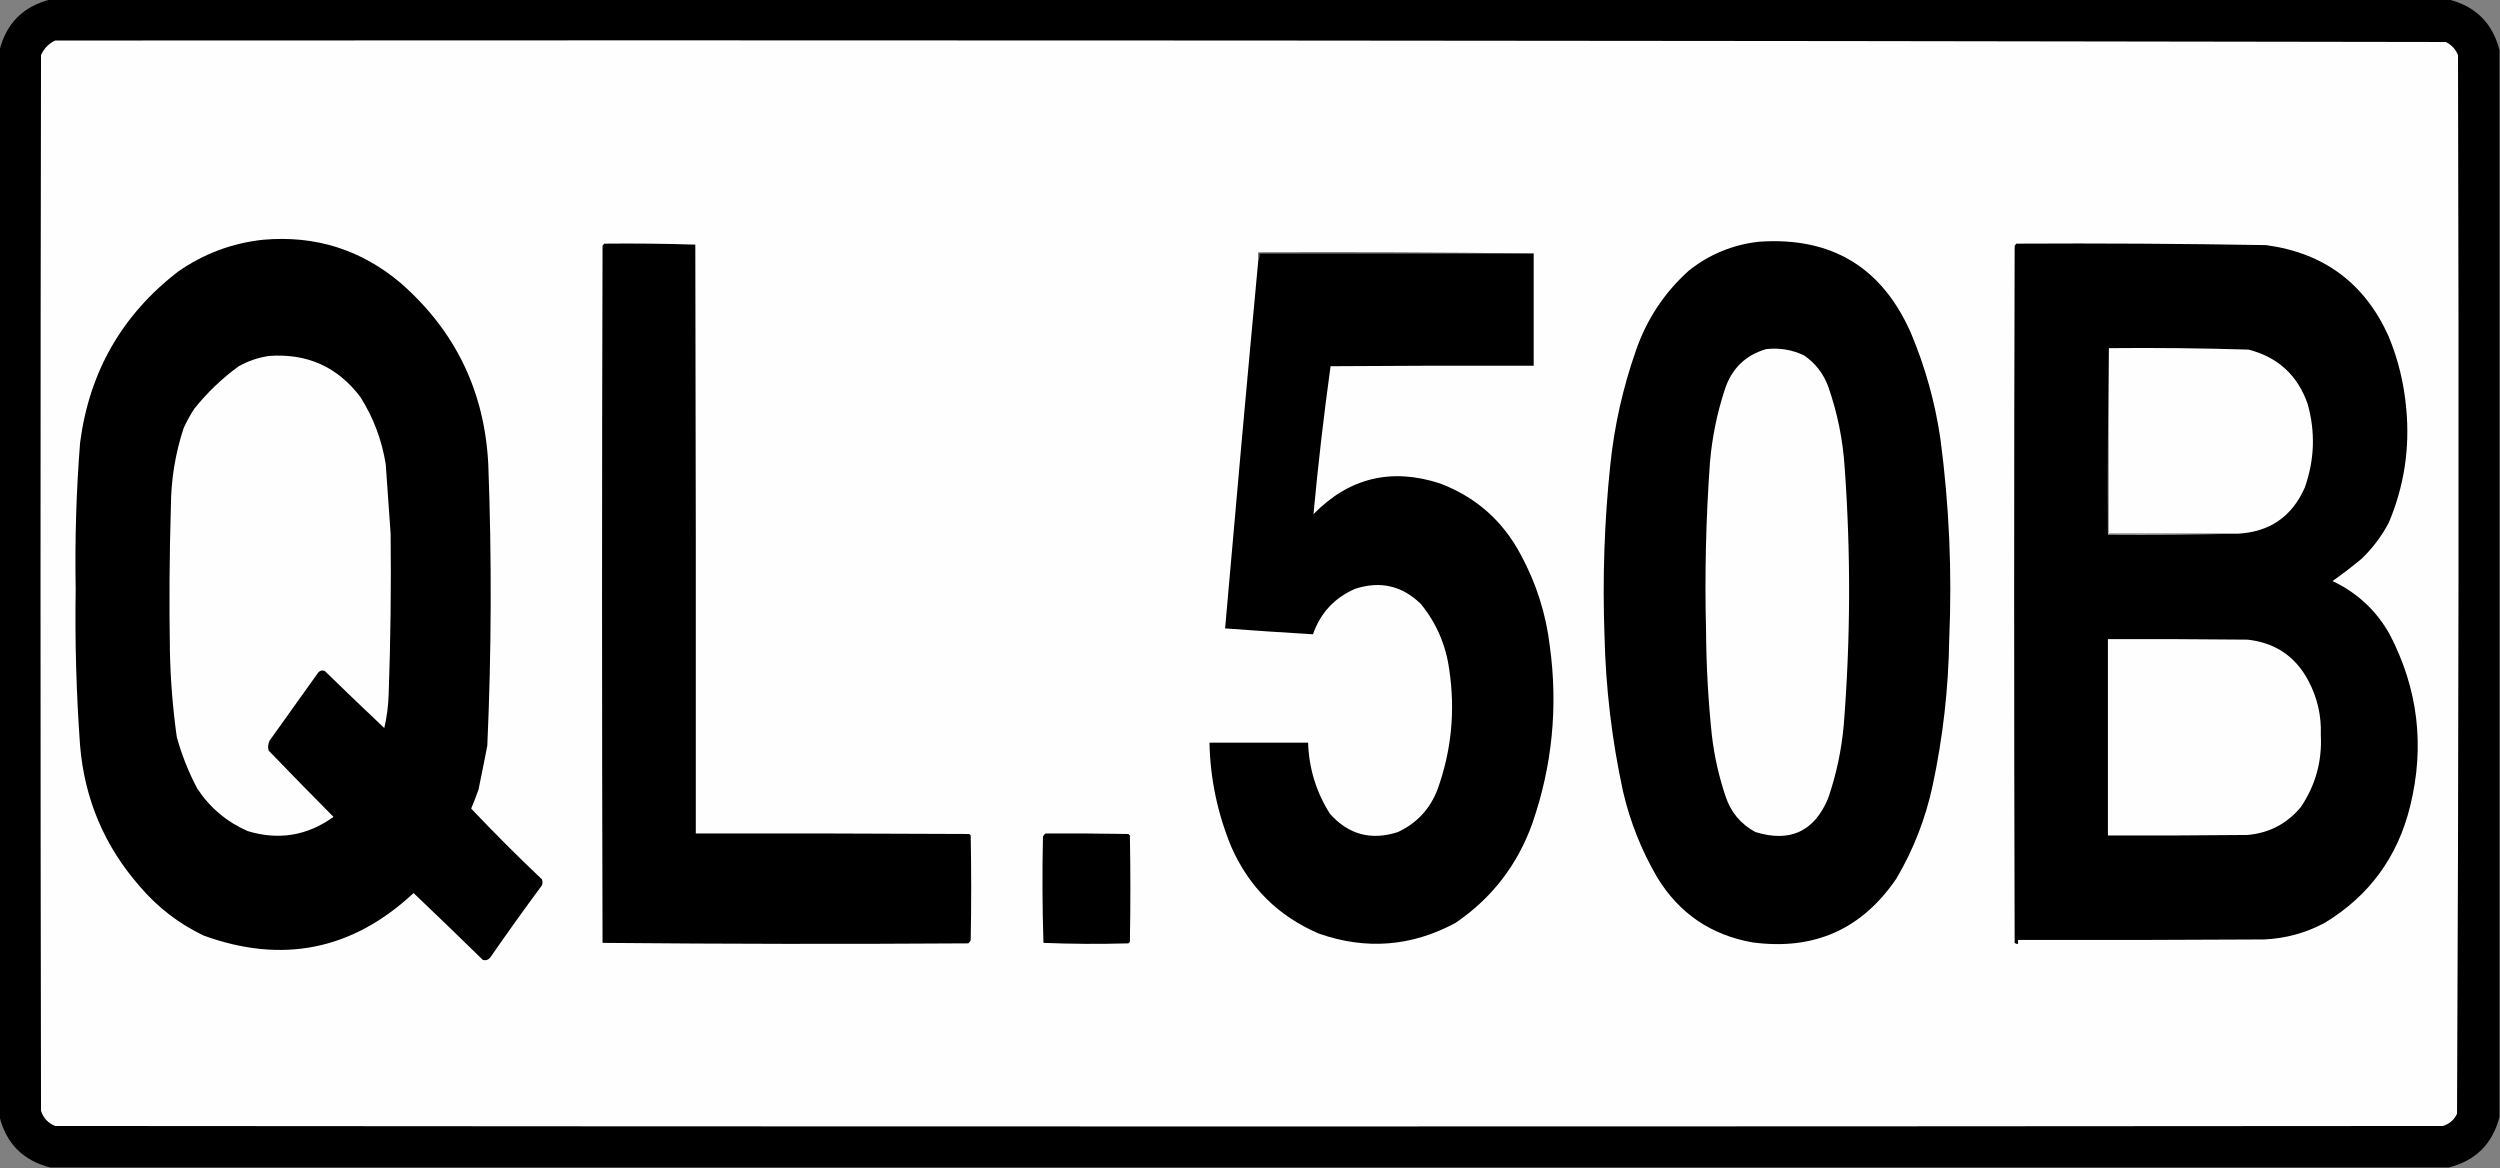 <?xml version="1.0" encoding="UTF-8"?>
<!DOCTYPE svg PUBLIC "-//W3C//DTD SVG 1.1//EN" "http://www.w3.org/Graphics/SVG/1.1/DTD/svg11.dtd">
<svg xmlns="http://www.w3.org/2000/svg" version="1.1" width="2560px" height="1196px" style="shape-rendering:geometricPrecision; text-rendering:geometricPrecision; image-rendering:optimizeQuality; fill-rule:evenodd; clip-rule:evenodd" xmlns:xlink="http://www.w3.org/1999/xlink">
<rect width="100%" height="100%" fill="#808080" stroke="none"/>
<g><path style="opacity:0.999" fill="#000000" d="M 51.5,-0.5 C 870.167,-0.5 1688.83,-0.5 2507.5,-0.5C 2535.17,6.5 2552.5,23.833 2559.5,51.5C 2559.5,415.5 2559.5,779.5 2559.5,1143.5C 2552.5,1171.17 2535.17,1188.5 2507.5,1195.5C 1688.83,1195.5 870.167,1195.5 51.5,1195.5C 23.833,1188.5 6.5,1171.17 -0.5,1143.5C -0.5,779.5 -0.5,415.5 -0.5,51.5C 6.5,23.833 23.833,6.5 51.5,-0.5 Z"/></g>
<g><path style="opacity:1" fill="#fefefe" d="M 56.5,41.5 C 872.554,41.001 1688.55,41.501 2504.5,43C 2510.39,45.892 2514.56,50.392 2517,56.5C 2518,417.888 2517.66,779.221 2516,1140.5C 2513.01,1146.82 2508.18,1150.99 2501.5,1153C 1686.5,1153.67 871.5,1153.67 56.5,1153C 49.242,1150.08 44.408,1144.91 42,1137.5C 41.333,777.167 41.333,416.833 42,56.5C 45.021,49.647 49.855,44.647 56.5,41.5 Z"/></g>
<g><path style="opacity:1" fill="#000000" d="M 269.5,245.5 C 322.909,240.807 369.909,255.64 410.5,290C 466.438,339.047 496.271,400.88 500,475.5C 503.626,571.518 503.292,667.518 499,763.5C 496.108,778.516 493.108,793.516 490,808.5C 487.696,815.078 485.196,821.578 482.5,828C 505.924,852.757 530.091,876.924 555,900.5C 555.667,902.5 555.667,904.5 555,906.5C 536.945,930.888 519.279,955.555 502,980.5C 499.997,982.922 497.497,983.755 494.5,983C 470.985,959.985 447.319,937.151 423.5,914.5C 360.887,972.856 289.221,987.356 208.5,958C 183.148,945.887 161.315,929.054 143,907.5C 106.934,866.341 86.601,818.341 82,763.5C 78.141,710.071 76.641,656.571 77.5,603C 76.597,553.083 78.097,503.25 82,453.5C 91.373,380.892 124.873,322.392 182.5,278C 208.787,259.74 237.787,248.906 269.5,245.5 Z"/></g>
<g><path style="opacity:1" fill="#000000" d="M 1801.5,247.5 C 1875.55,242.429 1927.38,273.762 1957,341.5C 1971.54,376.187 1981.54,412.187 1987,449.5C 1996,517.553 1999,585.886 1996,654.5C 1995.25,705.077 1989.58,755.077 1979,804.5C 1971.76,838.227 1959.43,869.894 1942,899.5C 1906.65,951.645 1857.48,973.478 1794.5,965C 1751.94,957.424 1719.44,935.257 1697,898.5C 1680.91,870.986 1669.25,841.653 1662,810.5C 1650.57,757.784 1644.23,704.451 1643,650.5C 1640.88,592.017 1642.88,533.684 1649,475.5C 1653.17,435.798 1661.84,397.132 1675,359.5C 1686.08,327.138 1704.25,299.638 1729.5,277C 1750.69,260.237 1774.69,250.404 1801.5,247.5 Z"/></g>
<g><path style="opacity:1" fill="#000000" d="M 618.5,249.5 C 649.74,249.171 680.907,249.504 712,250.5C 712.5,451.5 712.667,652.5 712.5,853.5C 805.834,853.333 899.167,853.5 992.5,854C 993,854.5 993.5,855 994,855.5C 994.667,891.167 994.667,926.833 994,962.5C 993.535,963.931 992.701,965.097 991.5,966C 866.597,966.832 741.764,966.665 617,965.5C 616.333,727.5 616.333,489.5 617,251.5C 617.717,250.956 618.217,250.289 618.5,249.5 Z"/></g>
<g><path style="opacity:1" fill="#000000" d="M 2064.5,249.5 C 2149.85,249.033 2235.18,249.533 2320.5,251C 2379.78,259.027 2421.61,290.193 2446,344.5C 2455.77,368.235 2461.77,392.902 2464,418.5C 2467.83,459.047 2461.83,498.047 2446,535.5C 2438.76,549.083 2429.59,561.25 2418.5,572C 2408.78,580.05 2398.78,587.716 2388.5,595C 2413.79,606.952 2433.29,625.119 2447,649.5C 2476.16,705.437 2483.16,764.103 2468,825.5C 2455.28,877.478 2426.11,917.311 2380.5,945C 2361.11,955.348 2340.44,961.014 2318.5,962C 2234.5,962.5 2150.5,962.667 2066.5,962.5C 2066.5,963.833 2066.5,965.167 2066.5,966.5C 2065.18,966.67 2064.01,966.337 2063,965.5C 2062.33,727.5 2062.33,489.5 2063,251.5C 2063.72,250.956 2064.22,250.289 2064.5,249.5 Z"/></g>
<g><path style="opacity:1" fill="#3f3f3f" d="M 1570.5,259.5 C 1476.83,259.5 1383.17,259.5 1289.5,259.5C 1289.8,262.059 1289.47,264.393 1288.5,266.5C 1288.5,263.833 1288.5,261.167 1288.5,258.5C 1382.67,258.167 1476.67,258.501 1570.5,259.5 Z"/></g>
<g><path style="opacity:1" fill="#000000" d="M 1570.5,259.5 C 1570.5,297.833 1570.5,336.167 1570.5,374.5C 1501.17,374.333 1431.83,374.5 1362.5,375C 1355.54,425.342 1349.71,475.842 1345,526.5C 1381.38,489.316 1424.54,478.816 1474.5,495C 1511.05,508.859 1538.55,533.026 1557,567.5C 1573.02,596.908 1583.02,628.241 1587,661.5C 1595.53,723.66 1589.53,784.327 1569,843.5C 1553.73,885.914 1527.57,919.747 1490.5,945C 1445.52,969.292 1398.86,972.958 1350.5,956C 1309.09,938.252 1279.25,908.752 1261,867.5C 1246.79,833.26 1239.29,797.594 1238.5,760.5C 1272.17,760.5 1305.83,760.5 1339.5,760.5C 1340.37,786.992 1347.87,811.326 1362,833.5C 1381.03,854.718 1404.2,860.884 1431.5,852C 1450.78,842.977 1464.28,828.477 1472,808.5C 1486.36,768.57 1490.36,727.57 1484,685.5C 1480.52,660.343 1470.85,638.01 1455,618.5C 1435.77,599.704 1413.27,594.538 1387.5,603C 1366.37,612.297 1352.03,627.797 1344.5,649.5C 1314.48,647.721 1284.48,645.721 1254.5,643.5C 1265.43,517.789 1276.76,392.122 1288.5,266.5C 1289.47,264.393 1289.8,262.059 1289.5,259.5C 1383.17,259.5 1476.83,259.5 1570.5,259.5 Z"/></g>
<g><path style="opacity:1" fill="#fefefe" d="M 2159.5,356.5 C 2207.2,356.034 2254.86,356.534 2302.5,358C 2332.53,365.691 2352.69,384.191 2363,413.5C 2371.13,442.494 2370.13,471.161 2360,499.5C 2346.86,529.119 2324.03,544.786 2291.5,546.5C 2247.5,546.5 2203.5,546.5 2159.5,546.5C 2159.5,483.167 2159.5,419.833 2159.5,356.5 Z"/></g>
<g><path style="opacity:1" fill="#fefefe" d="M 1808.5,357.5 C 1822.16,355.932 1835.16,358.099 1847.5,364C 1858.88,371.9 1867.05,382.4 1872,395.5C 1881.53,422.675 1887.2,450.675 1889,479.5C 1895.29,567.197 1894.96,654.864 1888,742.5C 1885.72,768.145 1880.38,793.145 1872,817.5C 1857.79,851.476 1832.95,862.976 1797.5,852C 1782.53,843.908 1772.36,831.741 1767,815.5C 1760.19,795.325 1755.53,774.658 1753,753.5C 1749.25,717.937 1747.25,682.271 1747,646.5C 1745.52,588.761 1746.86,531.094 1751,473.5C 1753.15,448.245 1758.15,423.579 1766,399.5C 1772.87,377.79 1787.04,363.79 1808.5,357.5 Z"/></g>
<g><path style="opacity:1" fill="#fefefe" d="M 275.5,364.5 C 314.483,361.64 345.65,375.64 369,406.5C 382.415,427.671 391.081,450.671 395,475.5C 396.619,499.17 398.286,522.837 400,546.5C 400.623,601.181 399.957,655.847 398,710.5C 397.684,722.336 396.184,734.003 393.5,745.5C 373.015,726.182 352.682,706.682 332.5,687C 329.975,686.104 327.808,686.604 326,688.5C 309.333,711.833 292.667,735.167 276,758.5C 274.517,761.702 274.183,765.036 275,768.5C 297.013,791.346 319.179,814.012 341.5,836.5C 314.658,855.832 285.325,860.665 253.5,851C 232.051,841.549 214.884,827.049 202,807.5C 193.032,790.593 186.032,772.927 181,754.5C 176.959,725.661 174.626,696.661 174,667.5C 173.154,617.824 173.488,568.157 175,518.5C 175.148,491.13 179.481,464.464 188,438.5C 191.159,431.512 194.826,424.846 199,418.5C 212.243,401.923 227.409,387.423 244.5,375C 254.309,369.564 264.642,366.064 275.5,364.5 Z"/></g>
<g><path style="opacity:1" fill="#b3b3b3" d="M 2159.5,356.5 C 2159.5,419.833 2159.5,483.167 2159.5,546.5C 2203.5,546.5 2247.5,546.5 2291.5,546.5C 2247.34,547.499 2203,547.832 2158.5,547.5C 2158.17,483.664 2158.5,419.998 2159.5,356.5 Z"/></g>
<g><path style="opacity:1" fill="#fefefe" d="M 2158.5,654.5 C 2206.17,654.333 2253.83,654.5 2301.5,655C 2329.93,658.117 2350.77,672.284 2364,697.5C 2373.05,714.718 2377.22,733.051 2376.5,752.5C 2377.93,779.513 2371.1,804.18 2356,826.5C 2341.82,843.507 2323.66,853.007 2301.5,855C 2253.83,855.5 2206.17,855.667 2158.5,855.5C 2158.5,788.5 2158.5,721.5 2158.5,654.5 Z"/></g>
<g><path style="opacity:1" fill="#000000" d="M 1070.5,853.5 C 1098.84,853.333 1127.17,853.5 1155.5,854C 1156,854.5 1156.5,855 1157,855.5C 1157.67,891.833 1157.67,928.167 1157,964.5C 1156.5,965 1156,965.5 1155.5,966C 1126.49,966.833 1097.49,966.667 1068.5,965.5C 1067.34,929.208 1067.17,892.875 1068,856.5C 1068.7,855.309 1069.53,854.309 1070.5,853.5 Z"/></g>
</svg>
